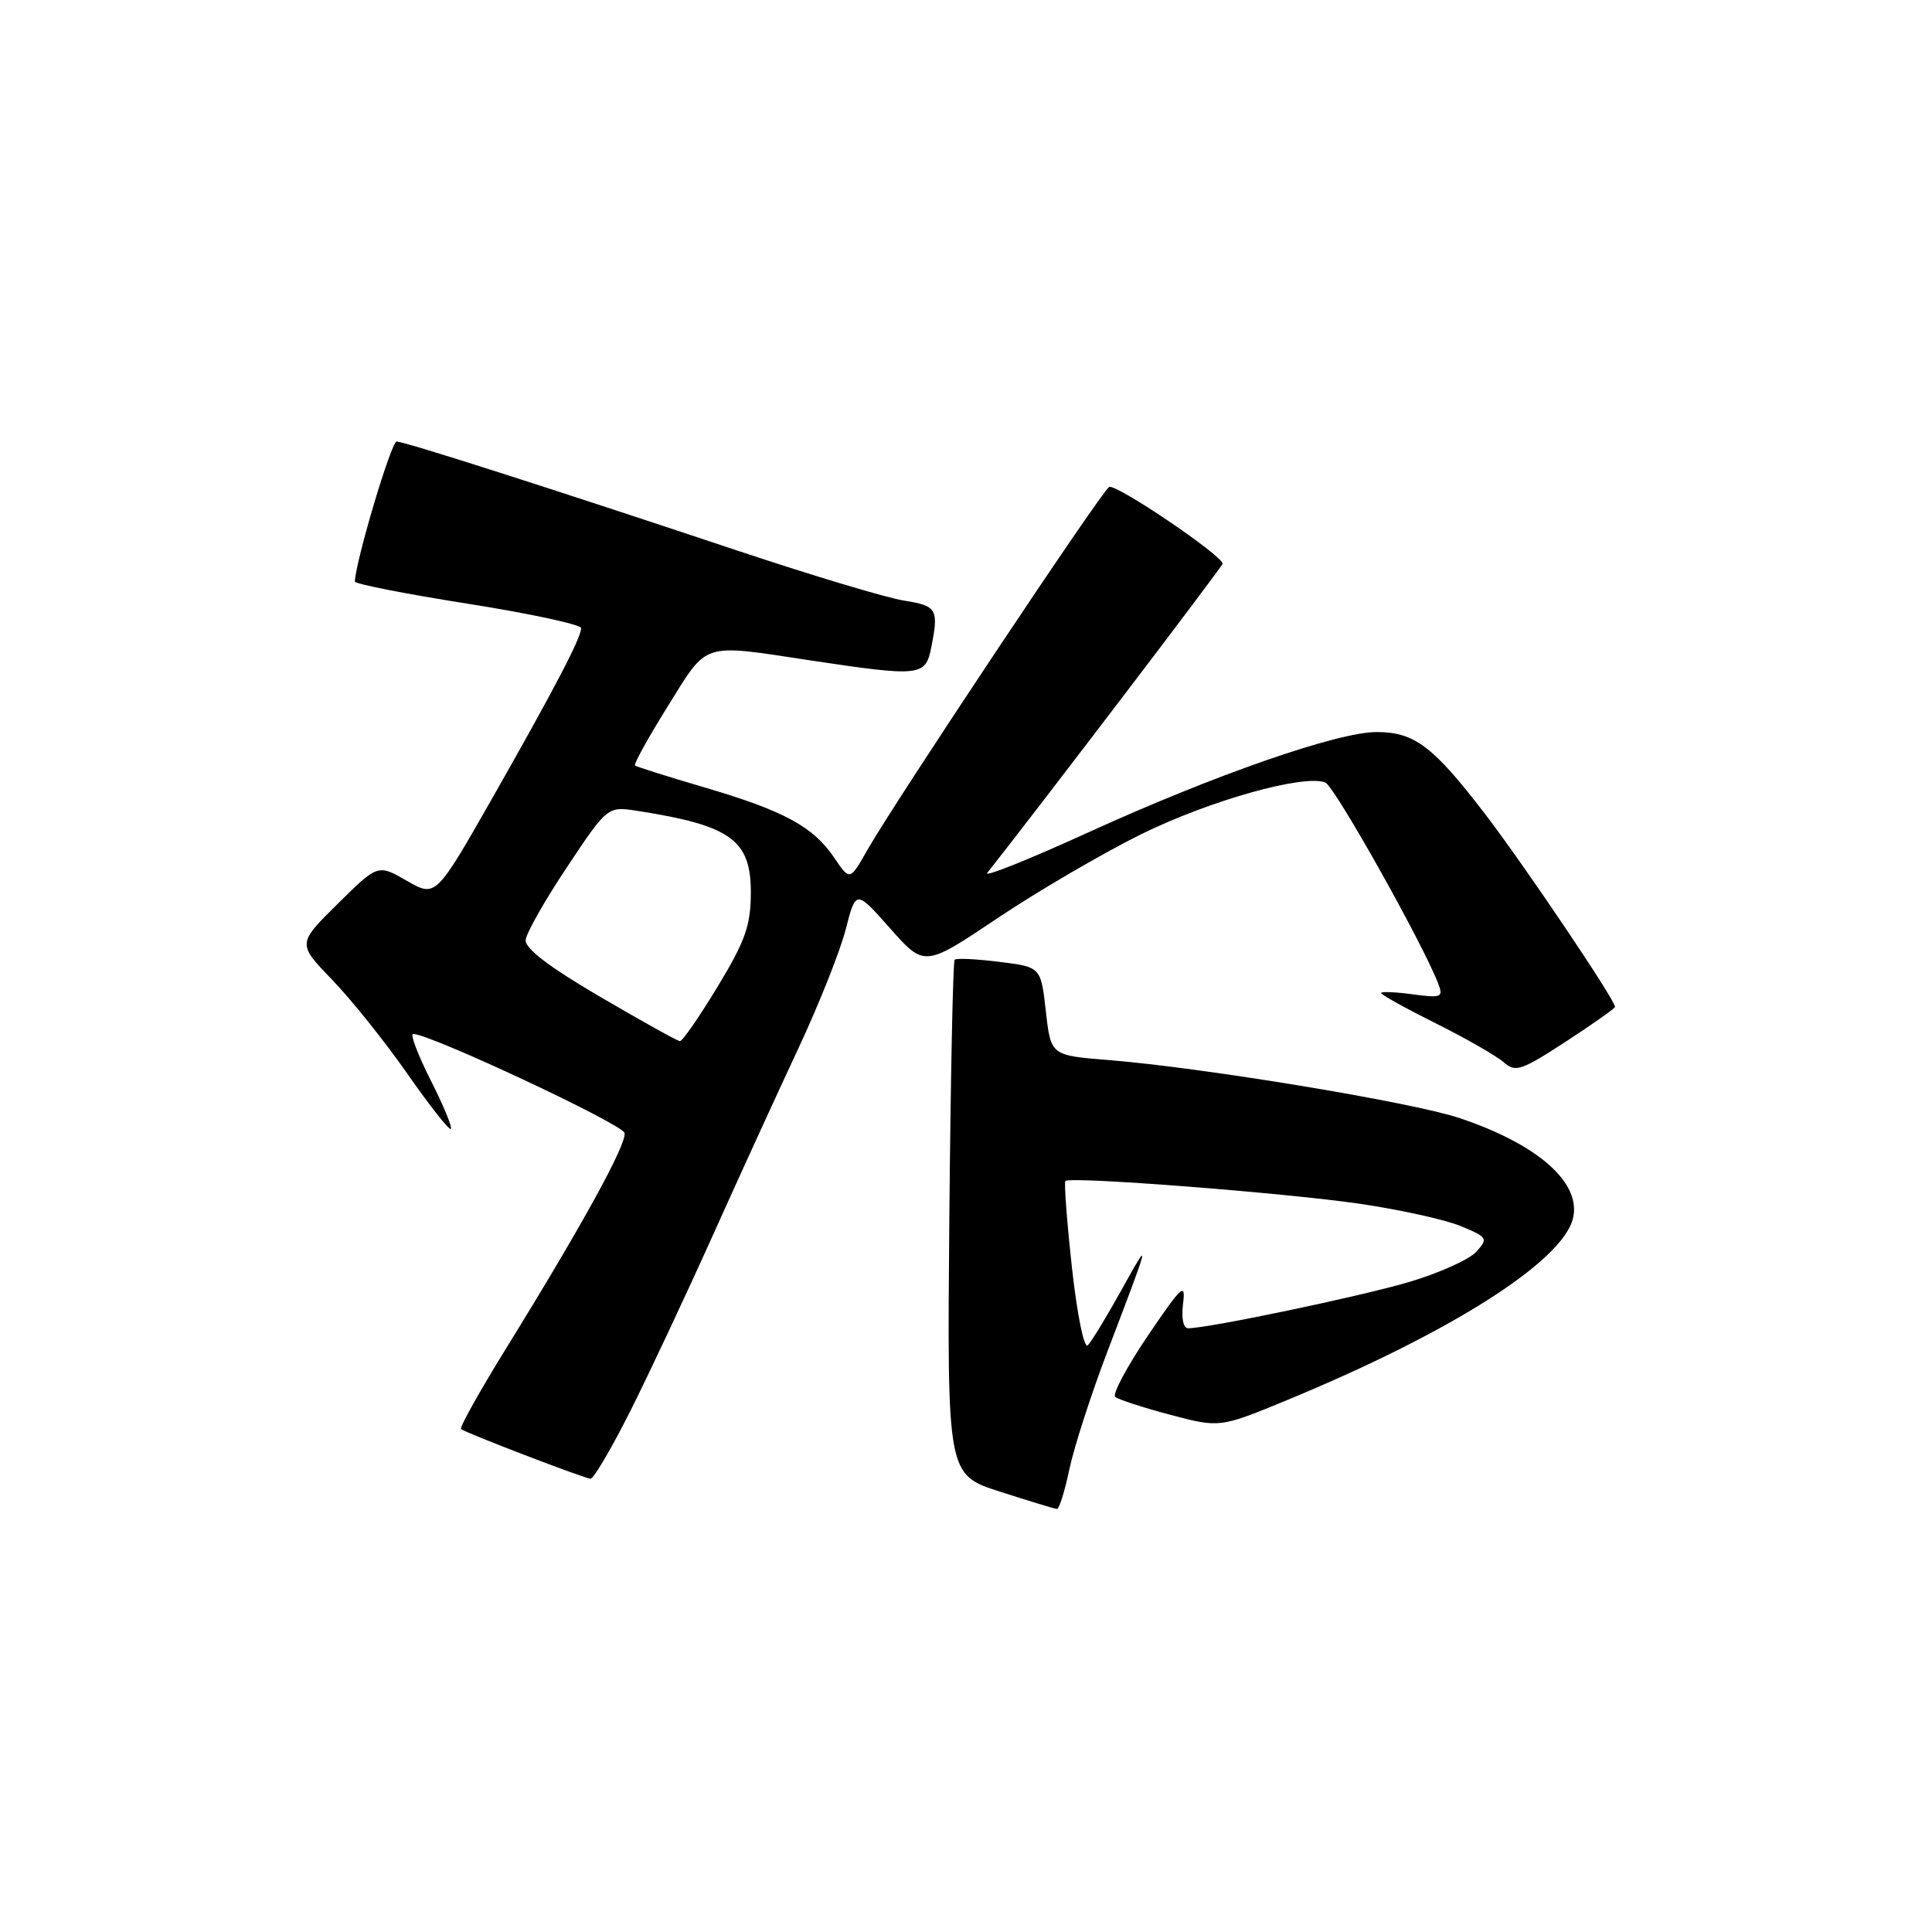 <?xml version="1.0" encoding="UTF-8" standalone="no"?>
<!DOCTYPE svg PUBLIC "-//W3C//DTD SVG 1.1//EN" "http://www.w3.org/Graphics/SVG/1.1/DTD/svg11.dtd" >
<svg xmlns="http://www.w3.org/2000/svg" xmlns:xlink="http://www.w3.org/1999/xlink" version="1.1" viewBox="0 0 256 256">
 <g >
 <path fill="currentColor"
d=" M 141.70 194.67 C 142.32 191.74 144.61 184.65 146.80 178.92 C 152.50 163.97 152.53 163.85 148.59 170.95 C 146.62 174.49 144.62 177.78 144.14 178.26 C 143.65 178.75 142.74 174.28 142.04 167.99 C 141.37 161.86 140.98 156.69 141.17 156.49 C 141.82 155.85 170.21 158.05 180.20 159.51 C 185.54 160.29 191.57 161.63 193.60 162.48 C 197.11 163.94 197.21 164.11 195.61 165.87 C 194.69 166.89 190.69 168.69 186.72 169.87 C 180.22 171.79 160.13 176.00 157.43 176.00 C 156.79 176.00 156.52 174.66 156.76 172.75 C 157.13 169.85 156.62 170.32 152.11 176.97 C 149.33 181.08 147.37 184.74 147.77 185.09 C 148.17 185.44 151.46 186.51 155.07 187.47 C 161.63 189.20 161.63 189.20 170.57 185.51 C 192.23 176.56 206.98 167.19 208.42 161.47 C 209.60 156.76 203.81 151.63 193.39 148.15 C 187.08 146.04 159.42 141.47 146.87 140.46 C 139.24 139.85 139.24 139.85 138.58 133.99 C 137.92 128.13 137.92 128.13 132.41 127.45 C 129.39 127.07 126.72 126.94 126.50 127.17 C 126.27 127.39 125.96 142.84 125.79 161.49 C 125.50 195.40 125.50 195.40 132.50 197.65 C 136.35 198.89 139.74 199.92 140.04 199.95 C 140.34 199.98 141.09 197.60 141.70 194.67 Z  M 83.51 186.99 C 86.00 182.03 90.91 171.57 94.43 163.74 C 97.95 155.91 103.05 144.76 105.77 138.96 C 108.48 133.16 111.32 126.05 112.06 123.15 C 113.41 117.89 113.41 117.89 117.95 123.02 C 122.50 128.15 122.50 128.15 132.21 121.64 C 137.55 118.06 146.10 113.07 151.21 110.54 C 160.21 106.10 172.73 102.57 175.60 103.68 C 176.82 104.14 188.57 125.08 190.60 130.40 C 191.27 132.14 190.96 132.26 187.17 131.75 C 184.87 131.44 183.00 131.37 183.00 131.58 C 183.00 131.80 186.26 133.61 190.25 135.60 C 194.24 137.59 198.28 139.91 199.23 140.74 C 200.80 142.13 201.54 141.88 207.48 138.02 C 211.06 135.68 214.00 133.61 214.00 133.42 C 214.00 132.48 201.94 114.59 196.75 107.82 C 189.88 98.86 187.41 97.00 182.41 97.00 C 177.23 97.00 160.91 102.68 144.20 110.30 C 136.33 113.89 130.31 116.30 130.82 115.66 C 137.71 106.94 162.00 75.03 162.00 74.70 C 162.00 73.61 147.80 64.01 146.96 64.53 C 145.90 65.18 118.50 106.34 114.94 112.61 C 112.61 116.72 112.61 116.72 110.55 113.67 C 107.78 109.55 103.88 107.43 93.36 104.34 C 88.49 102.91 84.34 101.60 84.14 101.43 C 83.95 101.26 85.90 97.72 88.50 93.56 C 93.85 84.97 92.80 85.30 107.41 87.51 C 121.89 89.69 122.63 89.61 123.38 85.87 C 124.41 80.70 124.18 80.28 119.77 79.58 C 117.44 79.21 107.66 76.27 98.02 73.06 C 73.05 64.73 53.65 58.52 52.56 58.51 C 51.84 58.50 47.15 74.23 47.02 77.06 C 47.01 77.37 53.75 78.70 62.00 80.00 C 70.25 81.30 77.00 82.76 77.00 83.23 C 77.00 84.52 73.54 91.14 65.26 105.71 C 57.74 118.91 57.74 118.91 53.91 116.71 C 50.07 114.50 50.07 114.50 44.74 119.77 C 39.40 125.04 39.40 125.04 44.00 129.81 C 46.53 132.43 51.02 138.04 53.98 142.28 C 56.93 146.51 59.53 149.81 59.74 149.59 C 59.96 149.38 58.75 146.46 57.05 143.10 C 55.36 139.75 54.32 137.00 54.74 137.00 C 57.01 137.01 82.54 148.97 82.76 150.13 C 83.05 151.62 77.03 162.56 67.01 178.75 C 63.53 184.39 60.86 189.16 61.09 189.36 C 61.66 189.85 77.33 195.86 78.24 195.94 C 78.65 195.97 81.02 191.94 83.51 186.99 Z  M 79.50 132.07 C 72.80 128.15 69.55 125.68 69.65 124.56 C 69.73 123.65 72.20 119.29 75.15 114.87 C 80.50 106.83 80.50 106.83 84.50 107.45 C 96.87 109.39 99.50 111.30 99.49 118.29 C 99.47 122.66 98.77 124.66 95.08 130.75 C 92.66 134.74 90.42 137.98 90.09 137.96 C 89.77 137.94 85.00 135.29 79.50 132.07 Z "/>
</g>
</svg>